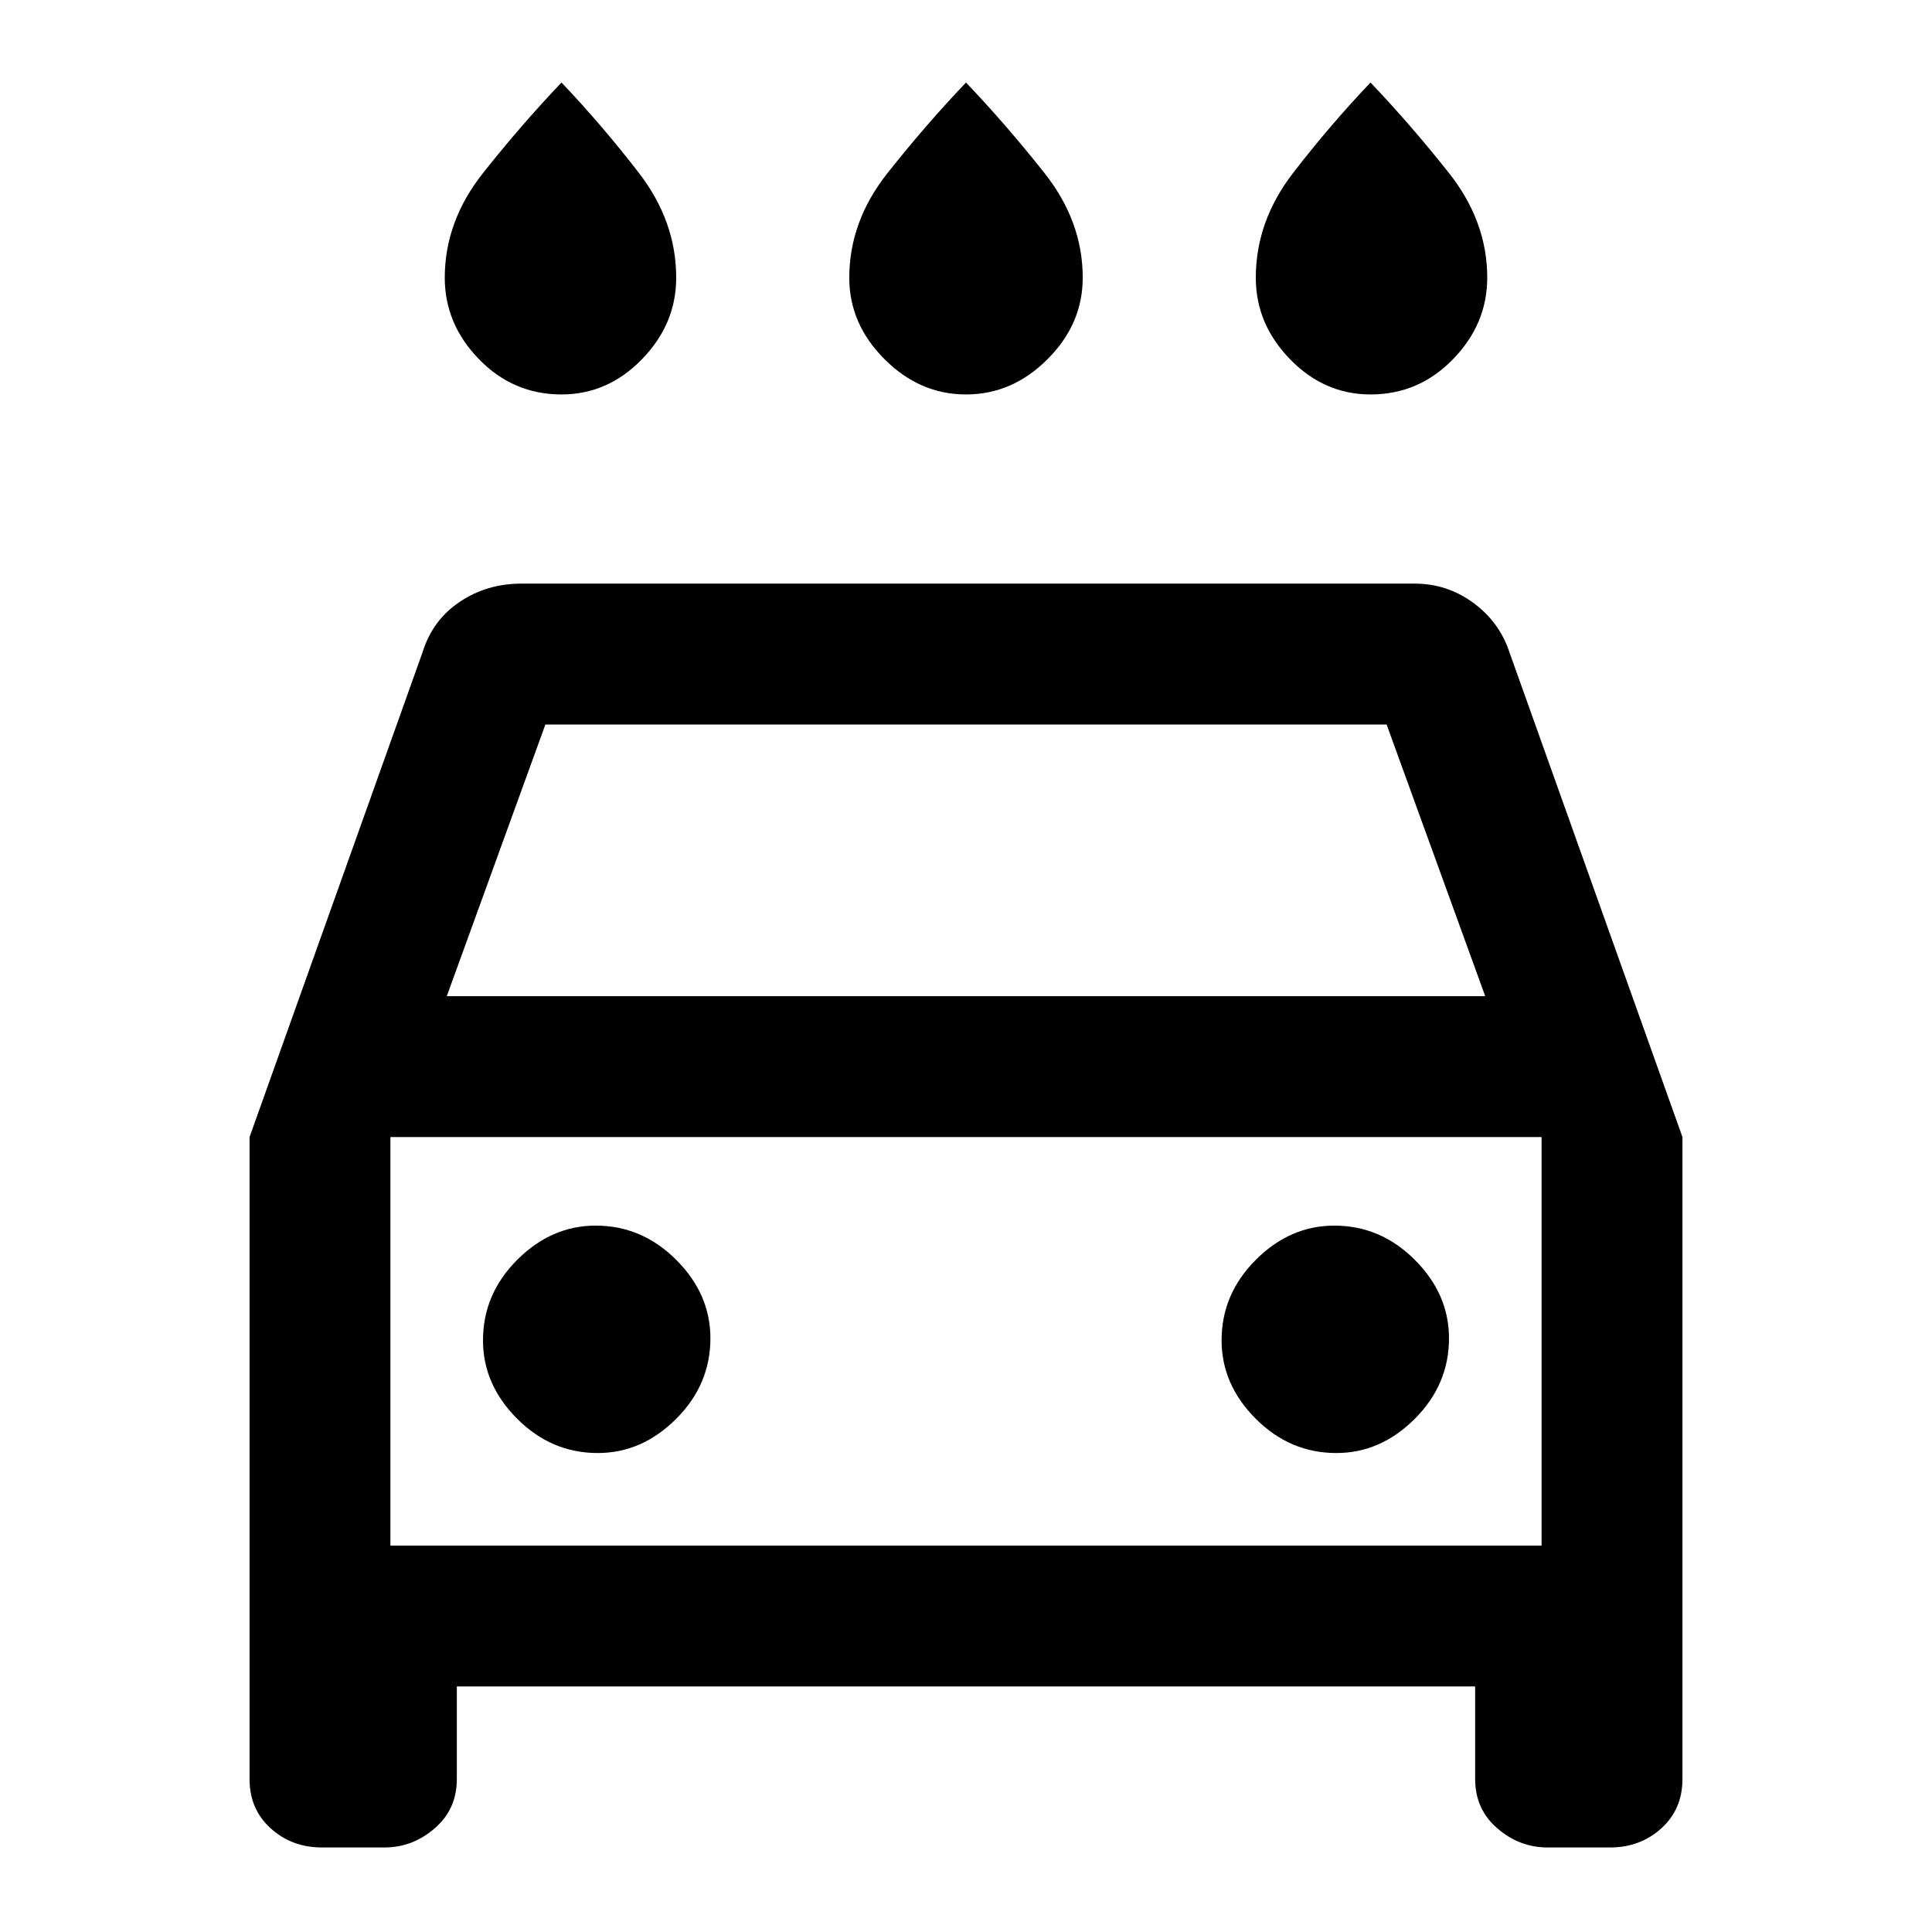 <svg xmlns="http://www.w3.org/2000/svg" height="24" width="24"><path d="M12 4.9q-.575 0-1.012-.438-.438-.437-.438-1.012 0-.7.475-1.3.475-.6.975-1.125.5.525.975 1.125t.475 1.3q0 .575-.437 1.012Q12.575 4.9 12 4.9Zm-5.025 0q-.6 0-1.025-.438-.425-.437-.425-1.012 0-.7.475-1.3.475-.6.975-1.125.5.525.963 1.125.462.6.462 1.3 0 .575-.425 1.012-.425.438-1 .438Zm10.05 0q-.575 0-1-.438-.425-.437-.425-1.012 0-.7.462-1.3.463-.6.963-1.125.5.525.975 1.125t.475 1.3q0 .575-.425 1.012-.425.438-1.025.438ZM5.675 20.95v1.15q0 .375-.275.612-.275.238-.625.238H4q-.375 0-.638-.238-.262-.237-.262-.612v-7.975L5.25 8.1q.125-.4.463-.625.337-.225.762-.225h11.1q.4 0 .725.237.325.238.45.613l2.15 6.025V22.1q0 .375-.262.612-.263.238-.638.238h-.775q-.35 0-.625-.238-.275-.237-.275-.612v-1.15Zm-.125-8.575h12.9L17.225 9H6.775Zm-.7 1.75V19.2Zm2.575 3.925q.55 0 .975-.425.425-.425.425-1 0-.55-.425-.975-.425-.425-1-.425-.55 0-.975.425-.425.425-.425 1 0 .55.425.975.425.425 1 .425Zm9.175 0q.55 0 .975-.425.425-.425.425-1 0-.55-.425-.975-.425-.425-1-.425-.55 0-.975.425-.425.425-.425 1 0 .55.425.975.425.425 1 .425ZM4.85 19.2h14.3v-5.075H4.85Z"/></svg>